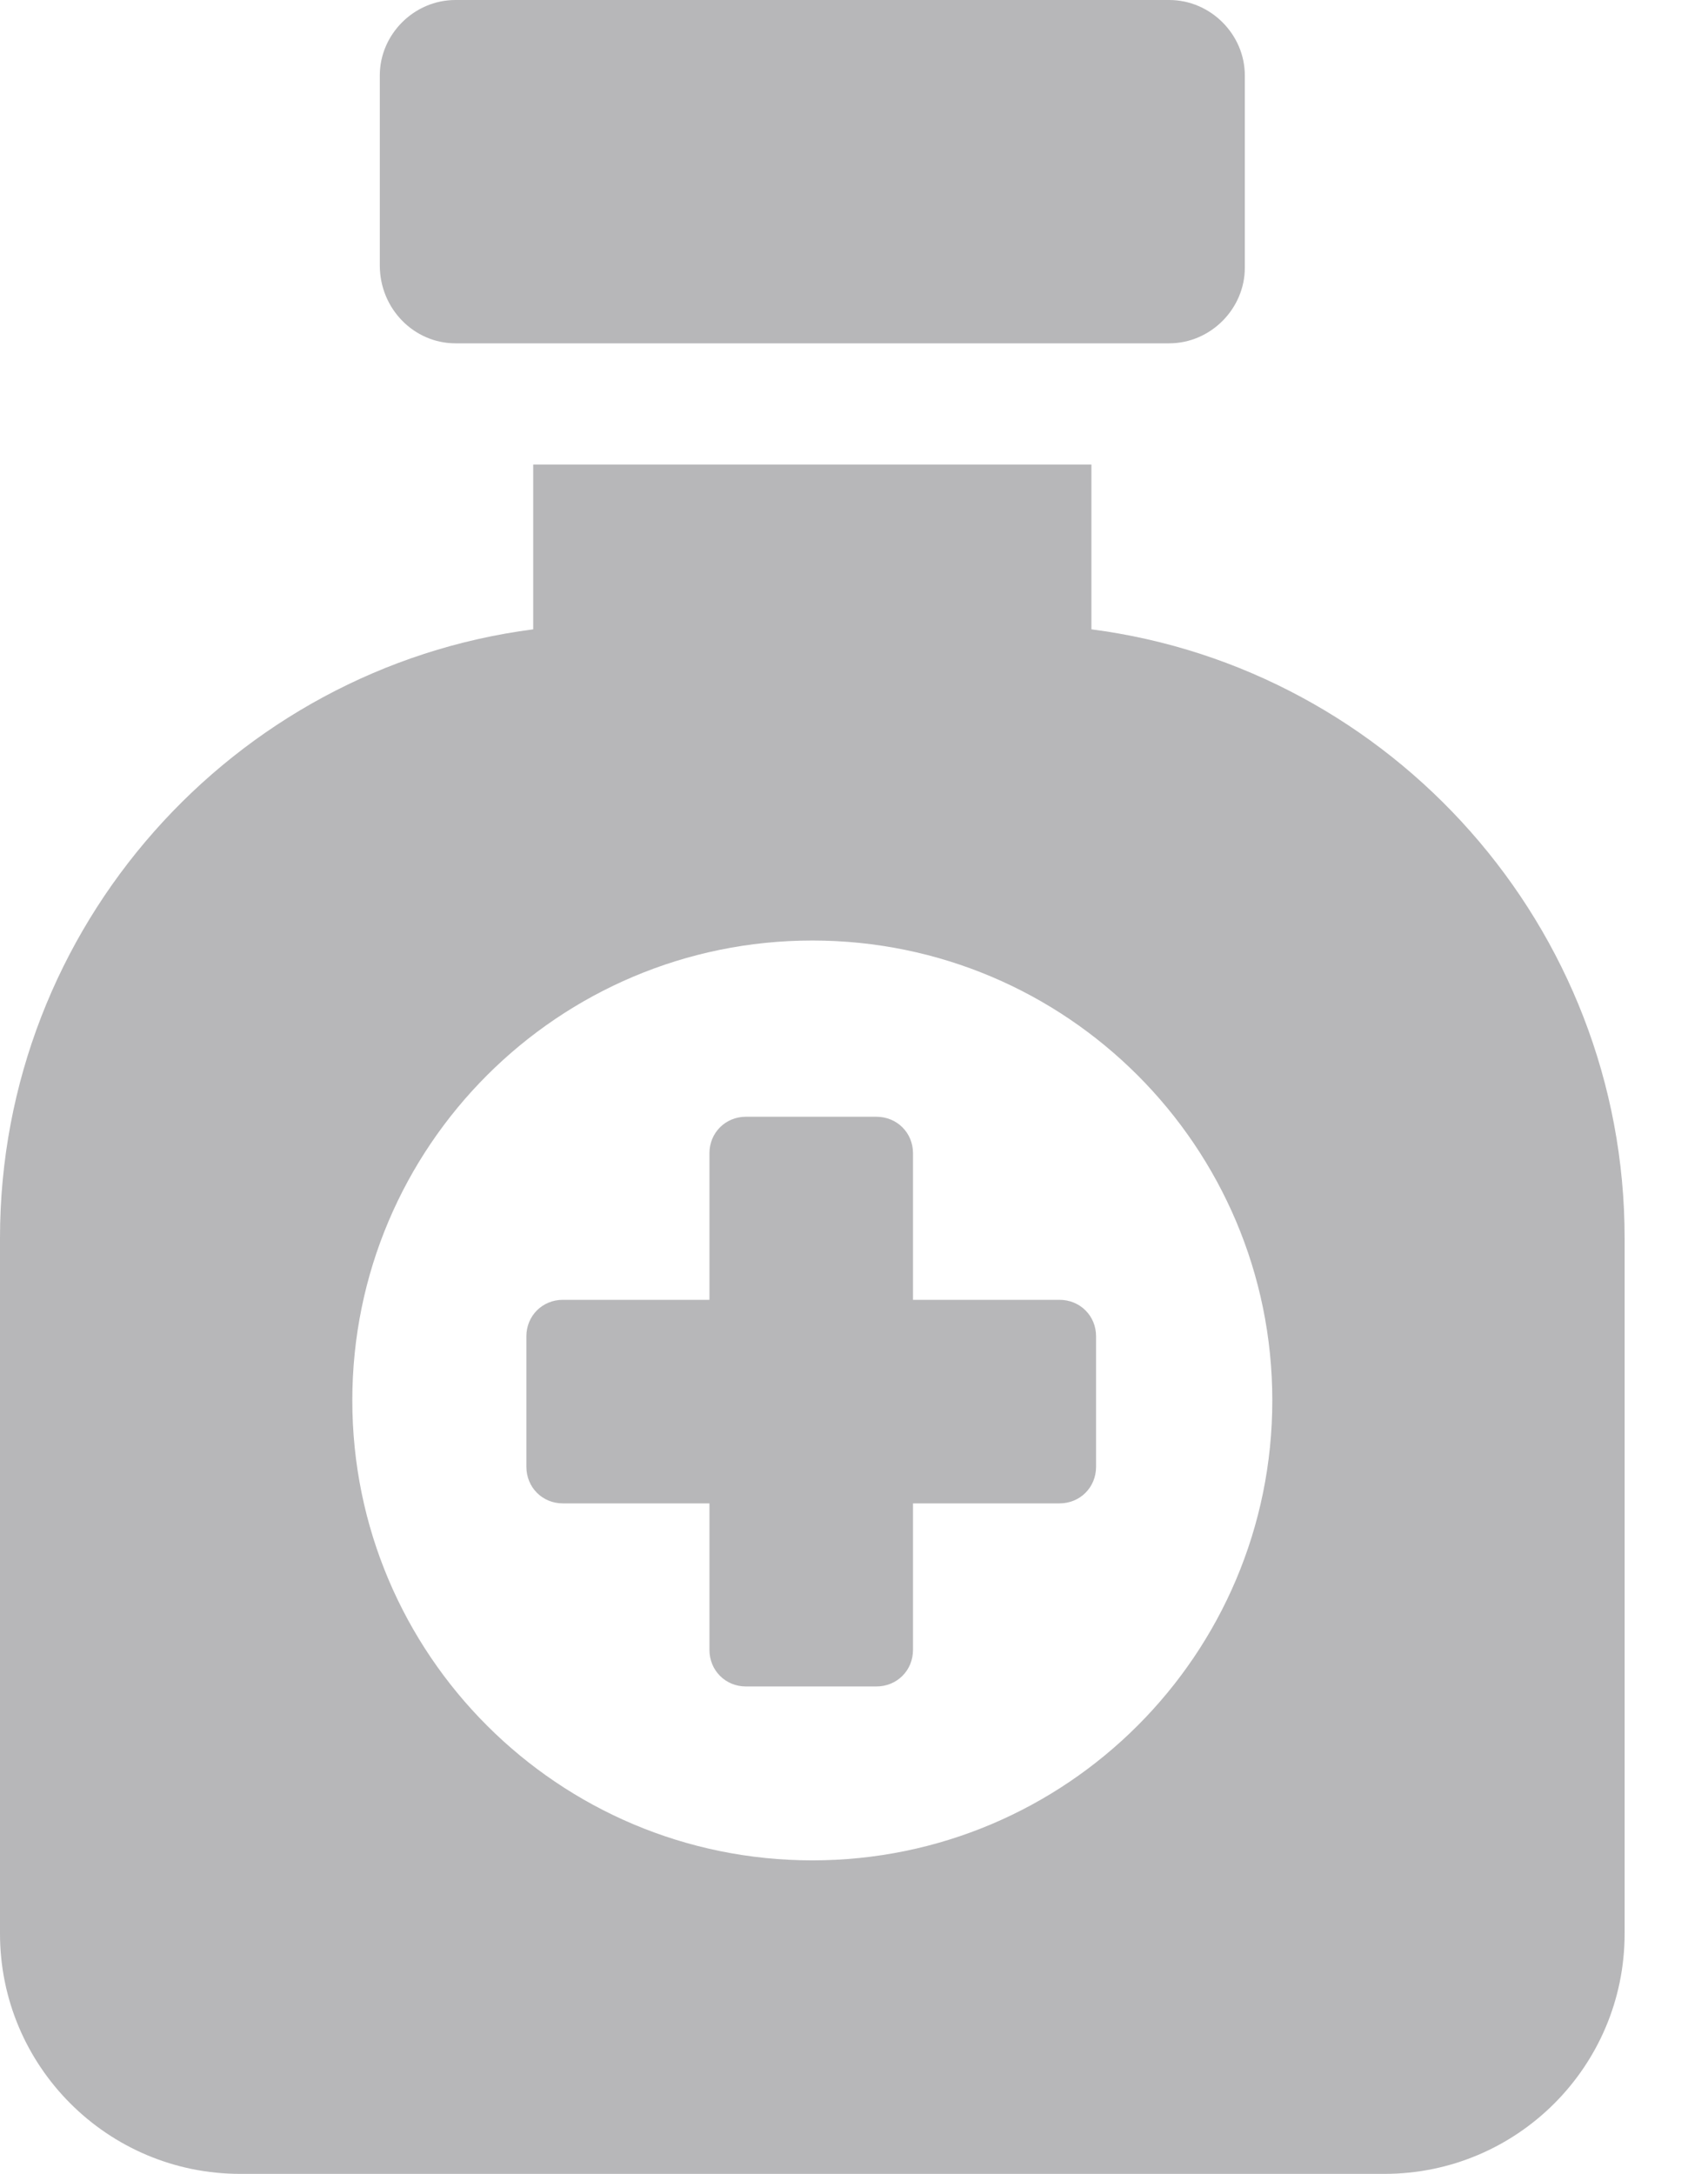 <svg width="11" height="14" viewBox="0 0 11 14" fill="none" xmlns="http://www.w3.org/2000/svg">
<path d="M2.933 2.211H7.53C7.796 2.211 8.017 1.989 8.017 1.724V0.486C8.017 0.221 7.796 0 7.53 0H2.933C2.667 0 2.446 0.221 2.446 0.486V1.709C2.446 1.989 2.667 2.211 2.933 2.211Z" fill="#B7B7B9"/>
<path d="M7.029 4.053V2.992H3.434V4.053C1.503 4.303 0 5.968 0 7.973V12.453C0 13.307 0.693 14 1.547 14H8.916C9.771 14 10.463 13.307 10.463 12.453V7.973C10.463 5.968 8.96 4.303 7.029 4.053ZM5.232 11.981C3.596 11.981 2.269 10.655 2.269 9.019C2.269 7.383 3.596 6.057 5.232 6.057C6.867 6.057 8.194 7.383 8.194 9.019C8.194 10.655 6.867 11.981 5.232 11.981Z" fill="#B7B7B9"/>
<path d="M6.823 8.371H5.88V7.427C5.88 7.295 5.777 7.192 5.644 7.192H4.804C4.672 7.192 4.569 7.295 4.569 7.427V8.371H3.625C3.493 8.371 3.39 8.474 3.39 8.606V9.446C3.39 9.579 3.493 9.682 3.625 9.682H4.569V10.625C4.569 10.758 4.672 10.861 4.804 10.861H5.644C5.777 10.861 5.88 10.758 5.88 10.625V9.682H6.823C6.956 9.682 7.059 9.579 7.059 9.446V8.606C7.059 8.474 6.956 8.371 6.823 8.371Z" fill="#B7B7B9"/>
</svg>
